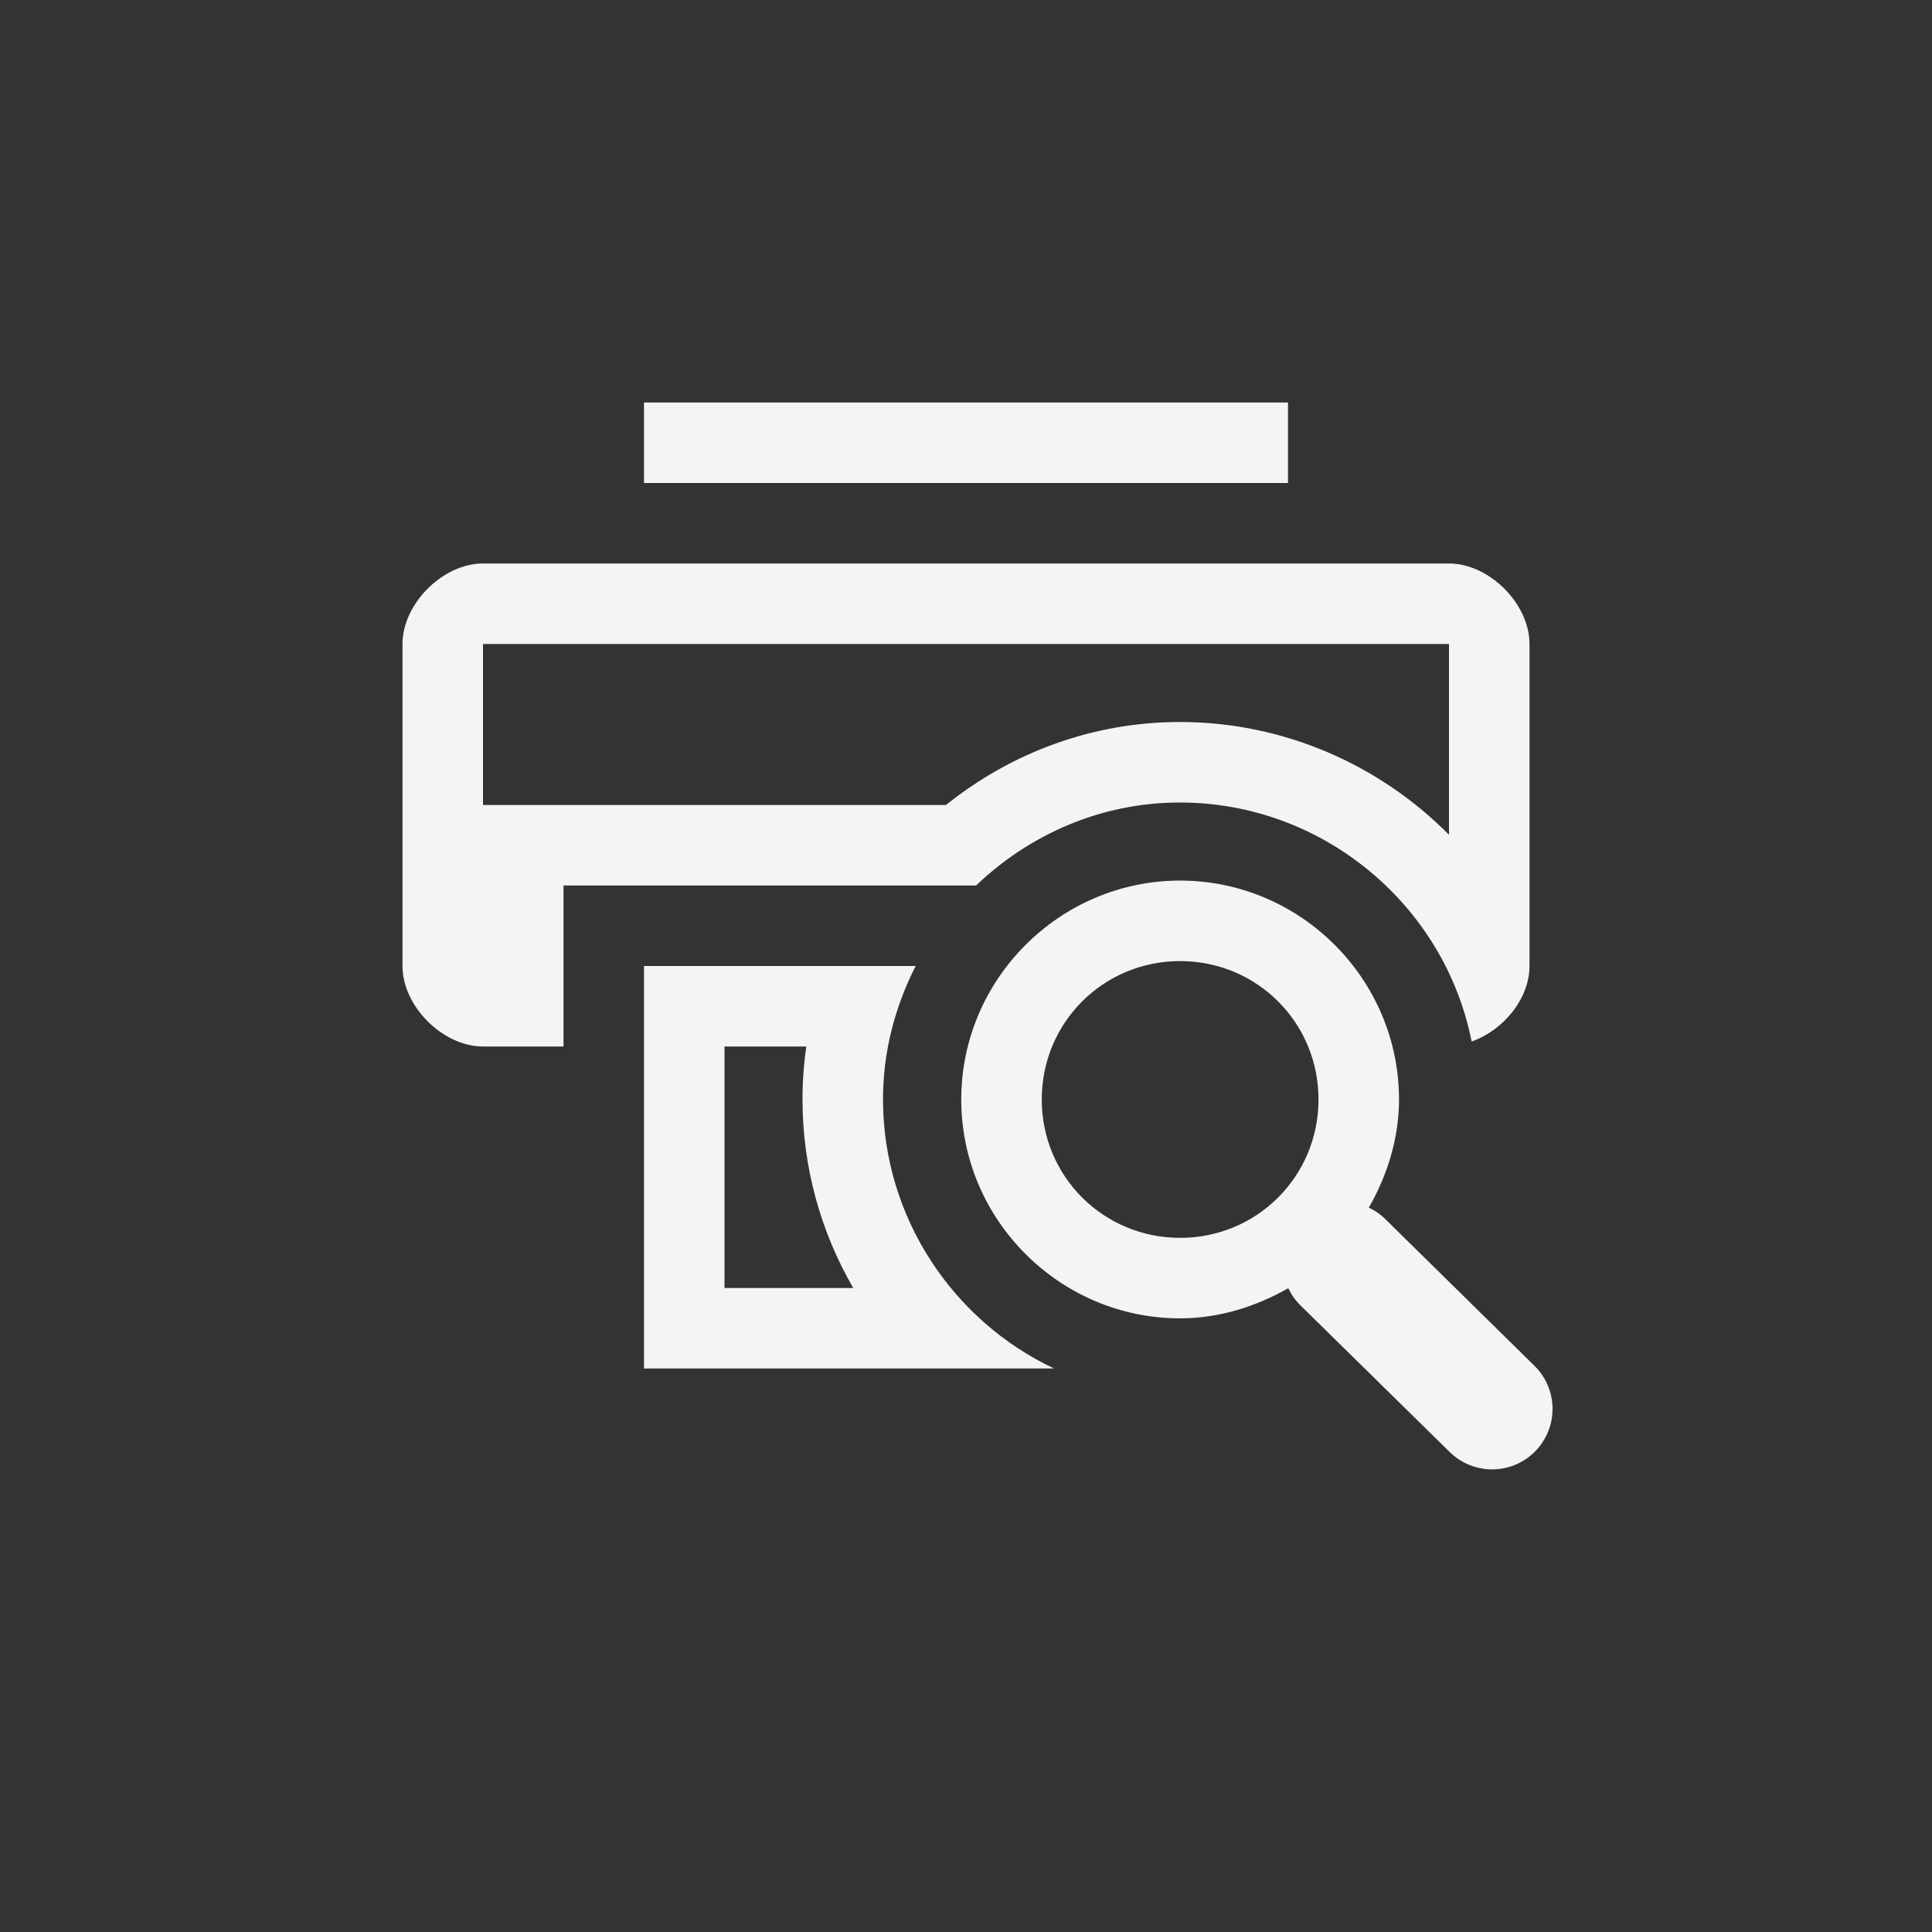 <svg xmlns="http://www.w3.org/2000/svg" width="24" height="24" viewBox="0 0 24 24">
  <rect x="0" y="0" width="24" height="24" fill="#333333" stroke="none"/>
  <g fill="#f4f4f7" transform="translate(5 5)">
    <polygon points="3 0 3 1 11 1 11 0"/>
    <path d="M13,3 L1,3 L1,5.5 L1,5 L6.751,5 C7.573,4.341 8.587,3.969 9.656,3.969 C10.95,3.969 12.141,4.502 13,5.37 L13,3 Z M1,2 L13,2 C13.5,2 14,2.5 14,3 L14,7 C14,7.407 13.674,7.8 13.281,7.938 C12.947,6.248 11.438,4.969 9.656,4.969 C8.676,4.969 7.788,5.367 7.125,6 L2,6 L2,8 L1,8 C0.5,8 0,7.5 0,7 L0,3 C0,2.5 0.5,2 1,2 Z"/>
    <path d="M9.66,5.939 C11.156,5.939 12.379,7.163 12.379,8.658 C12.379,9.145 12.231,9.605 12.004,10.002 C12.086,10.04 12.16,10.093 12.223,10.158 L12.223,10.158 L14.066,11.971 C14.256,12.16 14.33,12.437 14.261,12.696 C14.191,12.956 13.989,13.158 13.73,13.228 C13.47,13.297 13.194,13.223 13.004,13.033 L13.004,13.033 L11.16,11.221 C11.095,11.158 11.042,11.084 11.004,11.002 C10.607,11.229 10.147,11.377 9.66,11.377 C8.165,11.377 6.941,10.154 6.941,8.658 C6.941,7.163 8.165,5.939 9.66,5.939 Z M9.66,6.939 C8.705,6.939 7.941,7.703 7.941,8.658 C7.941,9.613 8.705,10.377 9.66,10.377 C10.615,10.377 11.379,9.613 11.379,8.658 C11.379,7.703 10.615,6.939 9.66,6.939 Z"/>
    <path d="M4,8 L4,11 L5.599,11 C5.195,10.302 4.969,9.498 4.969,8.656 C4.969,8.435 4.985,8.216 5.017,8 L4,8 Z M3,7 L6.375,7 C6.12,7.5 5.969,8.061 5.969,8.656 C5.969,10.125 6.84,11.409 8.094,12 L3,12 L3,7 Z"/>
  </g>
</svg>
